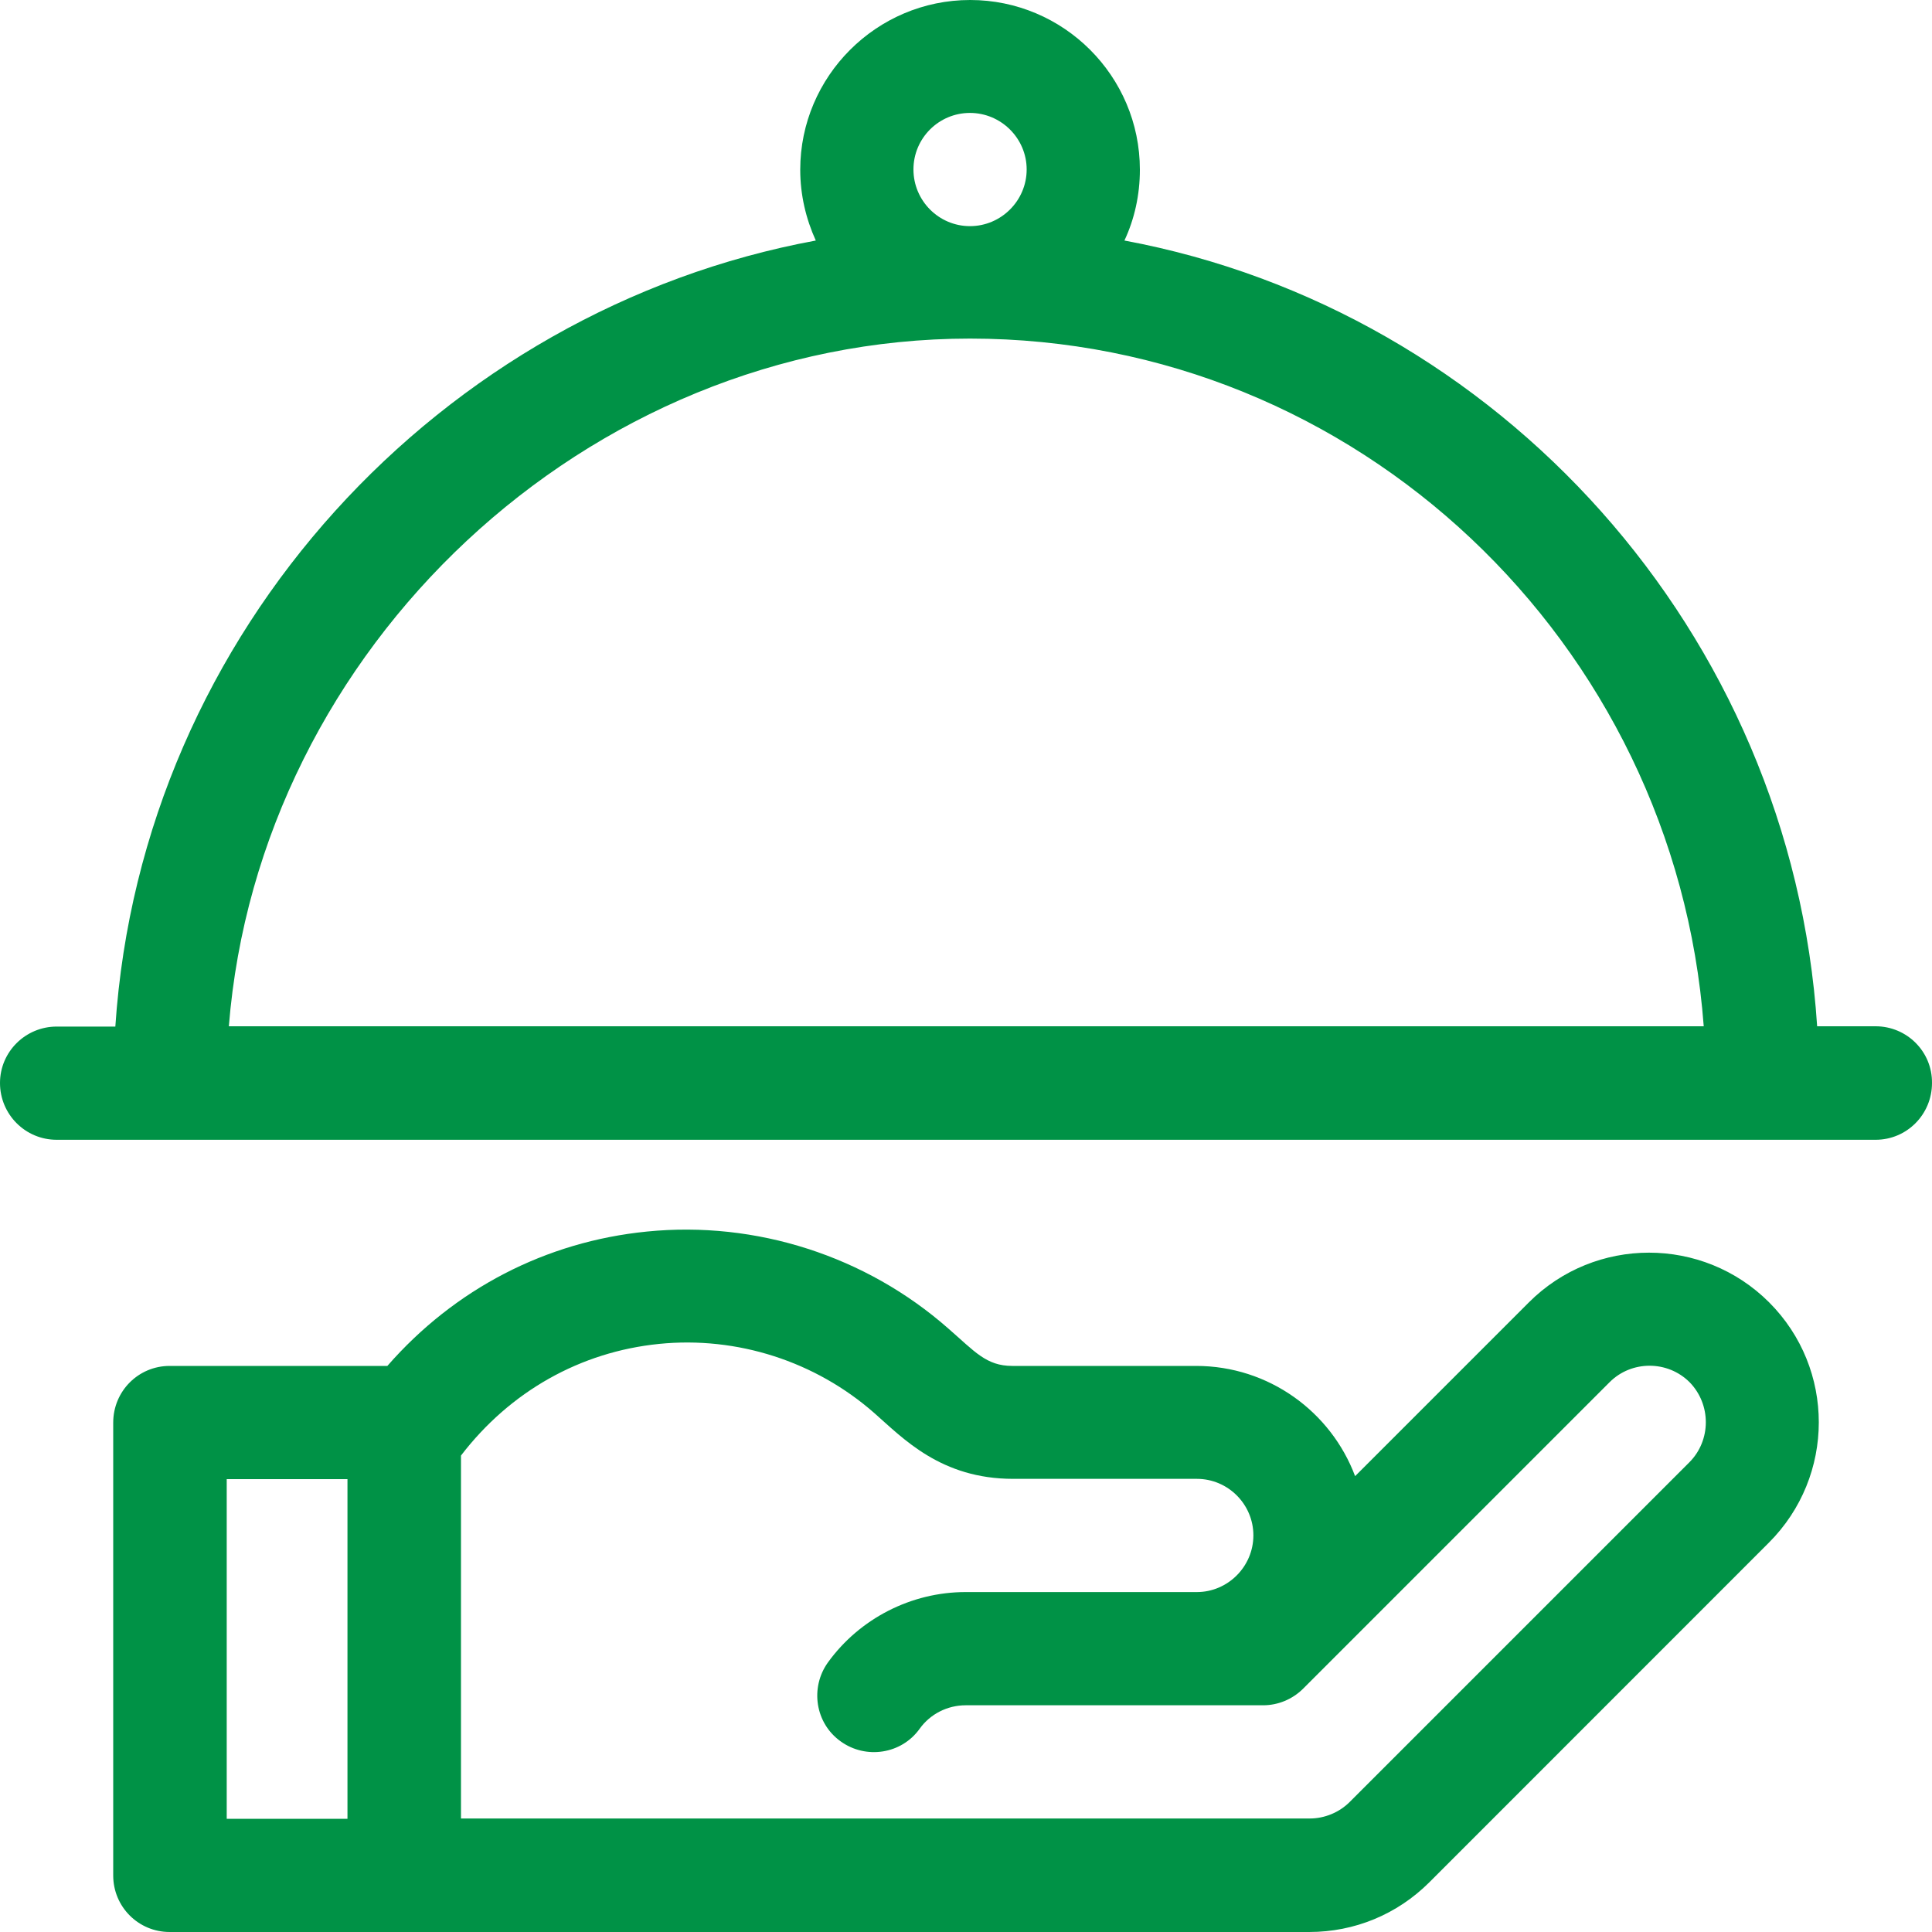 <svg width="20" height="20" viewBox="0 0 20 20" fill="none" xmlns="http://www.w3.org/2000/svg">
<path d="M18.314 13.482C17.628 12.796 16.513 12.796 15.827 13.482L14.028 15.281C13.778 14.615 13.135 14.14 12.382 14.14H10.479C10.209 14.14 10.091 13.991 9.816 13.752C8.964 13.002 7.826 12.636 6.697 12.749C5.648 12.853 4.704 13.345 4.01 14.14H1.756C1.433 14.14 1.172 14.401 1.172 14.727V19.415C1.172 19.739 1.433 20 1.756 20C2.248 20 13.059 20 13.553 20C14.023 20 14.464 19.817 14.796 19.486L18.311 15.97C19 15.281 19 14.168 18.314 13.482ZM3.597 18.828H2.347V15.312H3.597V18.828ZM17.488 15.138L13.972 18.654C13.863 18.763 13.711 18.825 13.559 18.825C13.368 18.825 4.96 18.825 4.772 18.825V15.068C5.28 14.404 6.008 13.994 6.823 13.912C7.63 13.831 8.442 14.092 9.052 14.629C9.349 14.89 9.74 15.309 10.488 15.309H12.39C12.713 15.309 12.975 15.573 12.975 15.894C12.975 16.217 12.71 16.481 12.39 16.481H9.996C9.434 16.481 8.9 16.754 8.571 17.209C8.383 17.471 8.439 17.839 8.703 18.027C8.964 18.215 9.333 18.159 9.521 17.895C9.63 17.743 9.808 17.653 9.996 17.653C10.623 17.653 12.438 17.653 13.076 17.653C13.23 17.653 13.379 17.591 13.489 17.482L16.662 14.309C16.889 14.081 17.263 14.081 17.491 14.309C17.715 14.539 17.715 14.91 17.488 15.138Z" fill="#009246"/>
<path d="M19.416 10.624H18.811C18.544 6.54 15.509 3.21 11.64 2.49C11.744 2.268 11.8 2.018 11.8 1.757C11.8 0.787 11.01 0 10.043 0C9.074 0 8.284 0.79 8.284 1.757C8.284 2.018 8.343 2.265 8.445 2.49C4.575 3.204 1.467 6.526 1.194 10.627H0.587C0.264 10.627 0 10.888 0 11.211C0 11.535 0.261 11.799 0.587 11.799H19.416C19.739 11.799 20 11.537 20 11.211C20.003 10.885 19.739 10.624 19.416 10.624ZM10.041 1.169C10.364 1.169 10.628 1.433 10.628 1.754C10.628 2.077 10.364 2.341 10.041 2.341C9.718 2.341 9.456 2.077 9.456 1.754C9.456 1.431 9.718 1.169 10.041 1.169ZM2.369 10.624C2.681 6.714 6.067 3.505 10.041 3.505C14.045 3.505 17.339 6.653 17.637 10.624H2.369Z" fill="#009246"/>
</svg>
